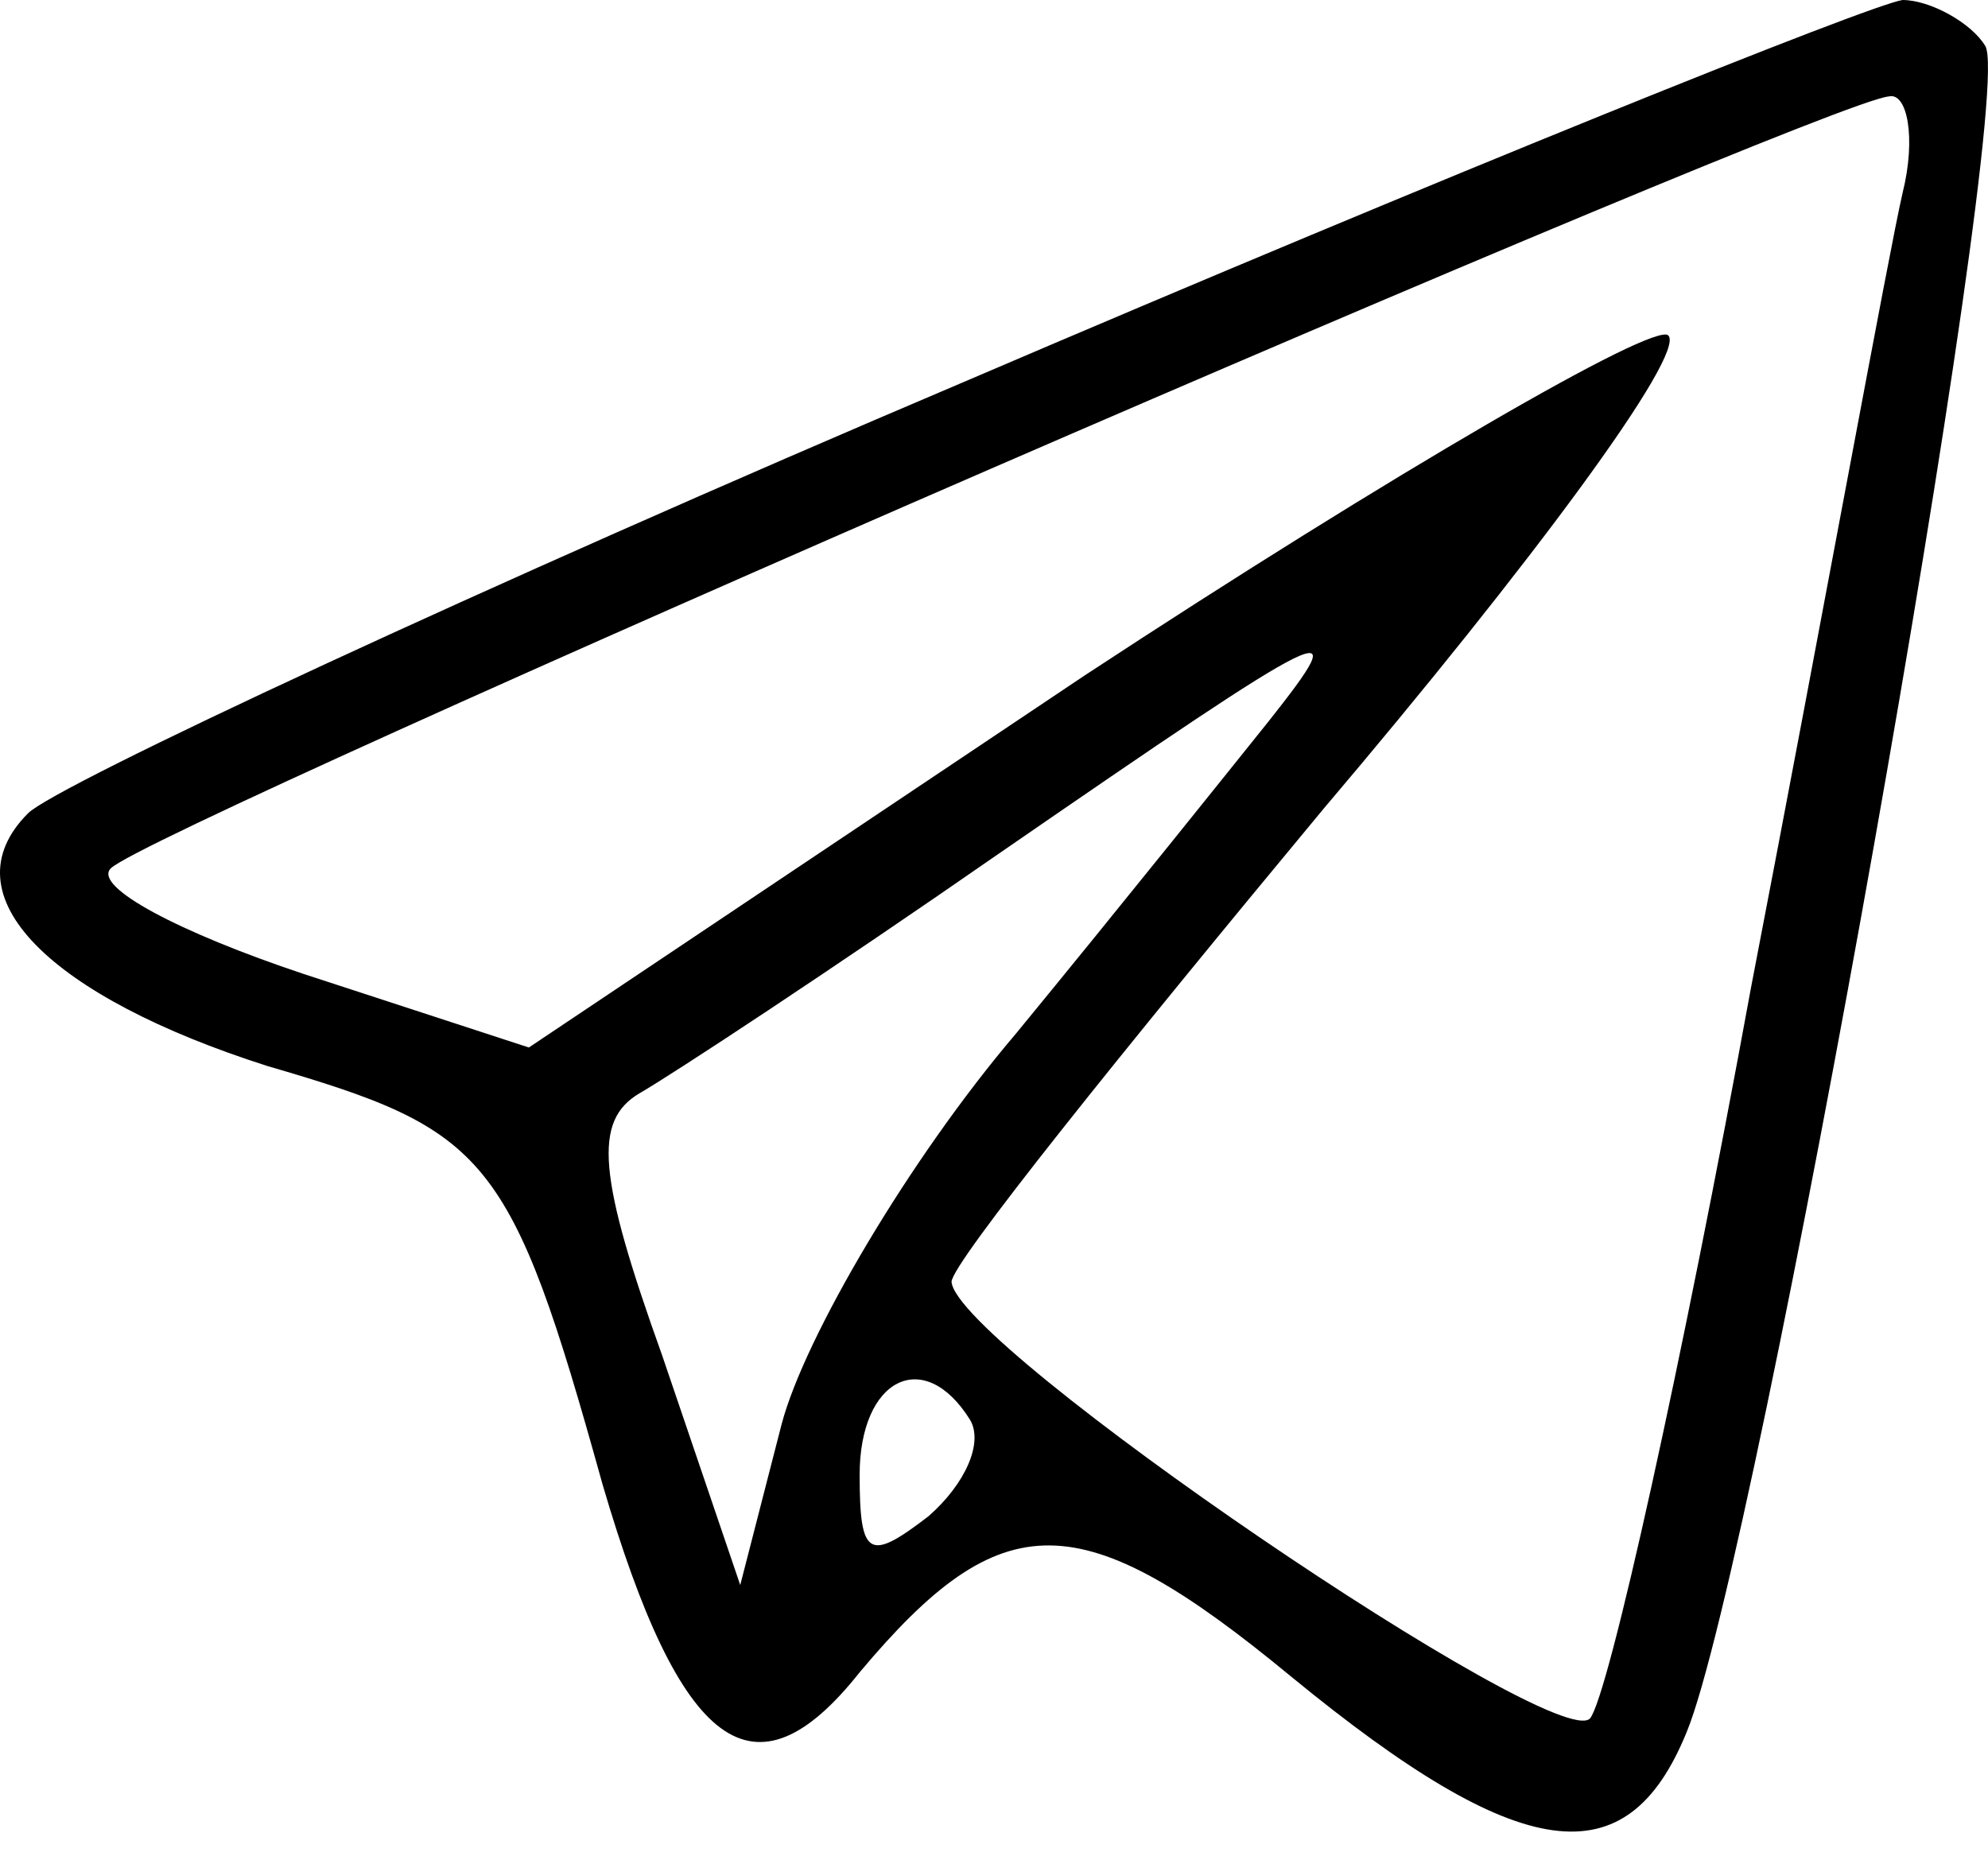 <svg width="31" height="29" viewBox="0 0 31 29" fill="none" xmlns="http://www.w3.org/2000/svg">
<path d="M15.053 5.946C7.459 9.17 0.868 12.251 0.438 12.681C-0.851 13.97 0.797 15.546 4.164 16.621C7.603 17.624 7.961 17.982 9.394 23.14C10.611 27.295 11.758 28.155 13.405 26.077C15.626 23.427 16.844 23.427 20.14 26.149C23.722 29.086 25.369 29.301 26.301 27.009C27.375 24.43 31.459 1.504 30.957 0.716C30.743 0.358 30.098 1.14441e-05 29.668 1.14441e-05C29.166 0.072 22.576 2.722 15.053 5.946ZM29.668 3.009C29.453 3.94 28.45 9.457 27.304 15.403C26.229 21.277 25.083 26.436 24.796 26.794C24.295 27.367 14.91 20.991 14.838 19.988C14.838 19.701 17.489 16.406 20.641 12.609C23.865 8.812 26.301 5.516 26.014 5.23C25.799 5.015 21.716 7.379 16.916 10.531L8.247 16.334L4.737 15.188C2.803 14.543 1.441 13.827 1.728 13.54C2.373 12.895 28.45 1.576 29.453 1.504C29.74 1.433 29.883 2.149 29.668 3.009ZM19.782 11.248C19.208 11.964 17.489 14.113 15.841 16.119C14.194 18.053 12.546 20.848 12.188 22.209L11.543 24.716L10.325 21.134C9.322 18.34 9.25 17.48 9.967 17.051C10.468 16.764 12.976 15.116 15.555 13.325C20.856 9.672 21.143 9.528 19.782 11.248ZM15.125 22.137C15.34 22.495 15.053 23.14 14.48 23.642C13.549 24.358 13.405 24.286 13.405 22.997C13.405 21.492 14.409 20.991 15.125 22.137Z" fill="black"/>
</svg>
